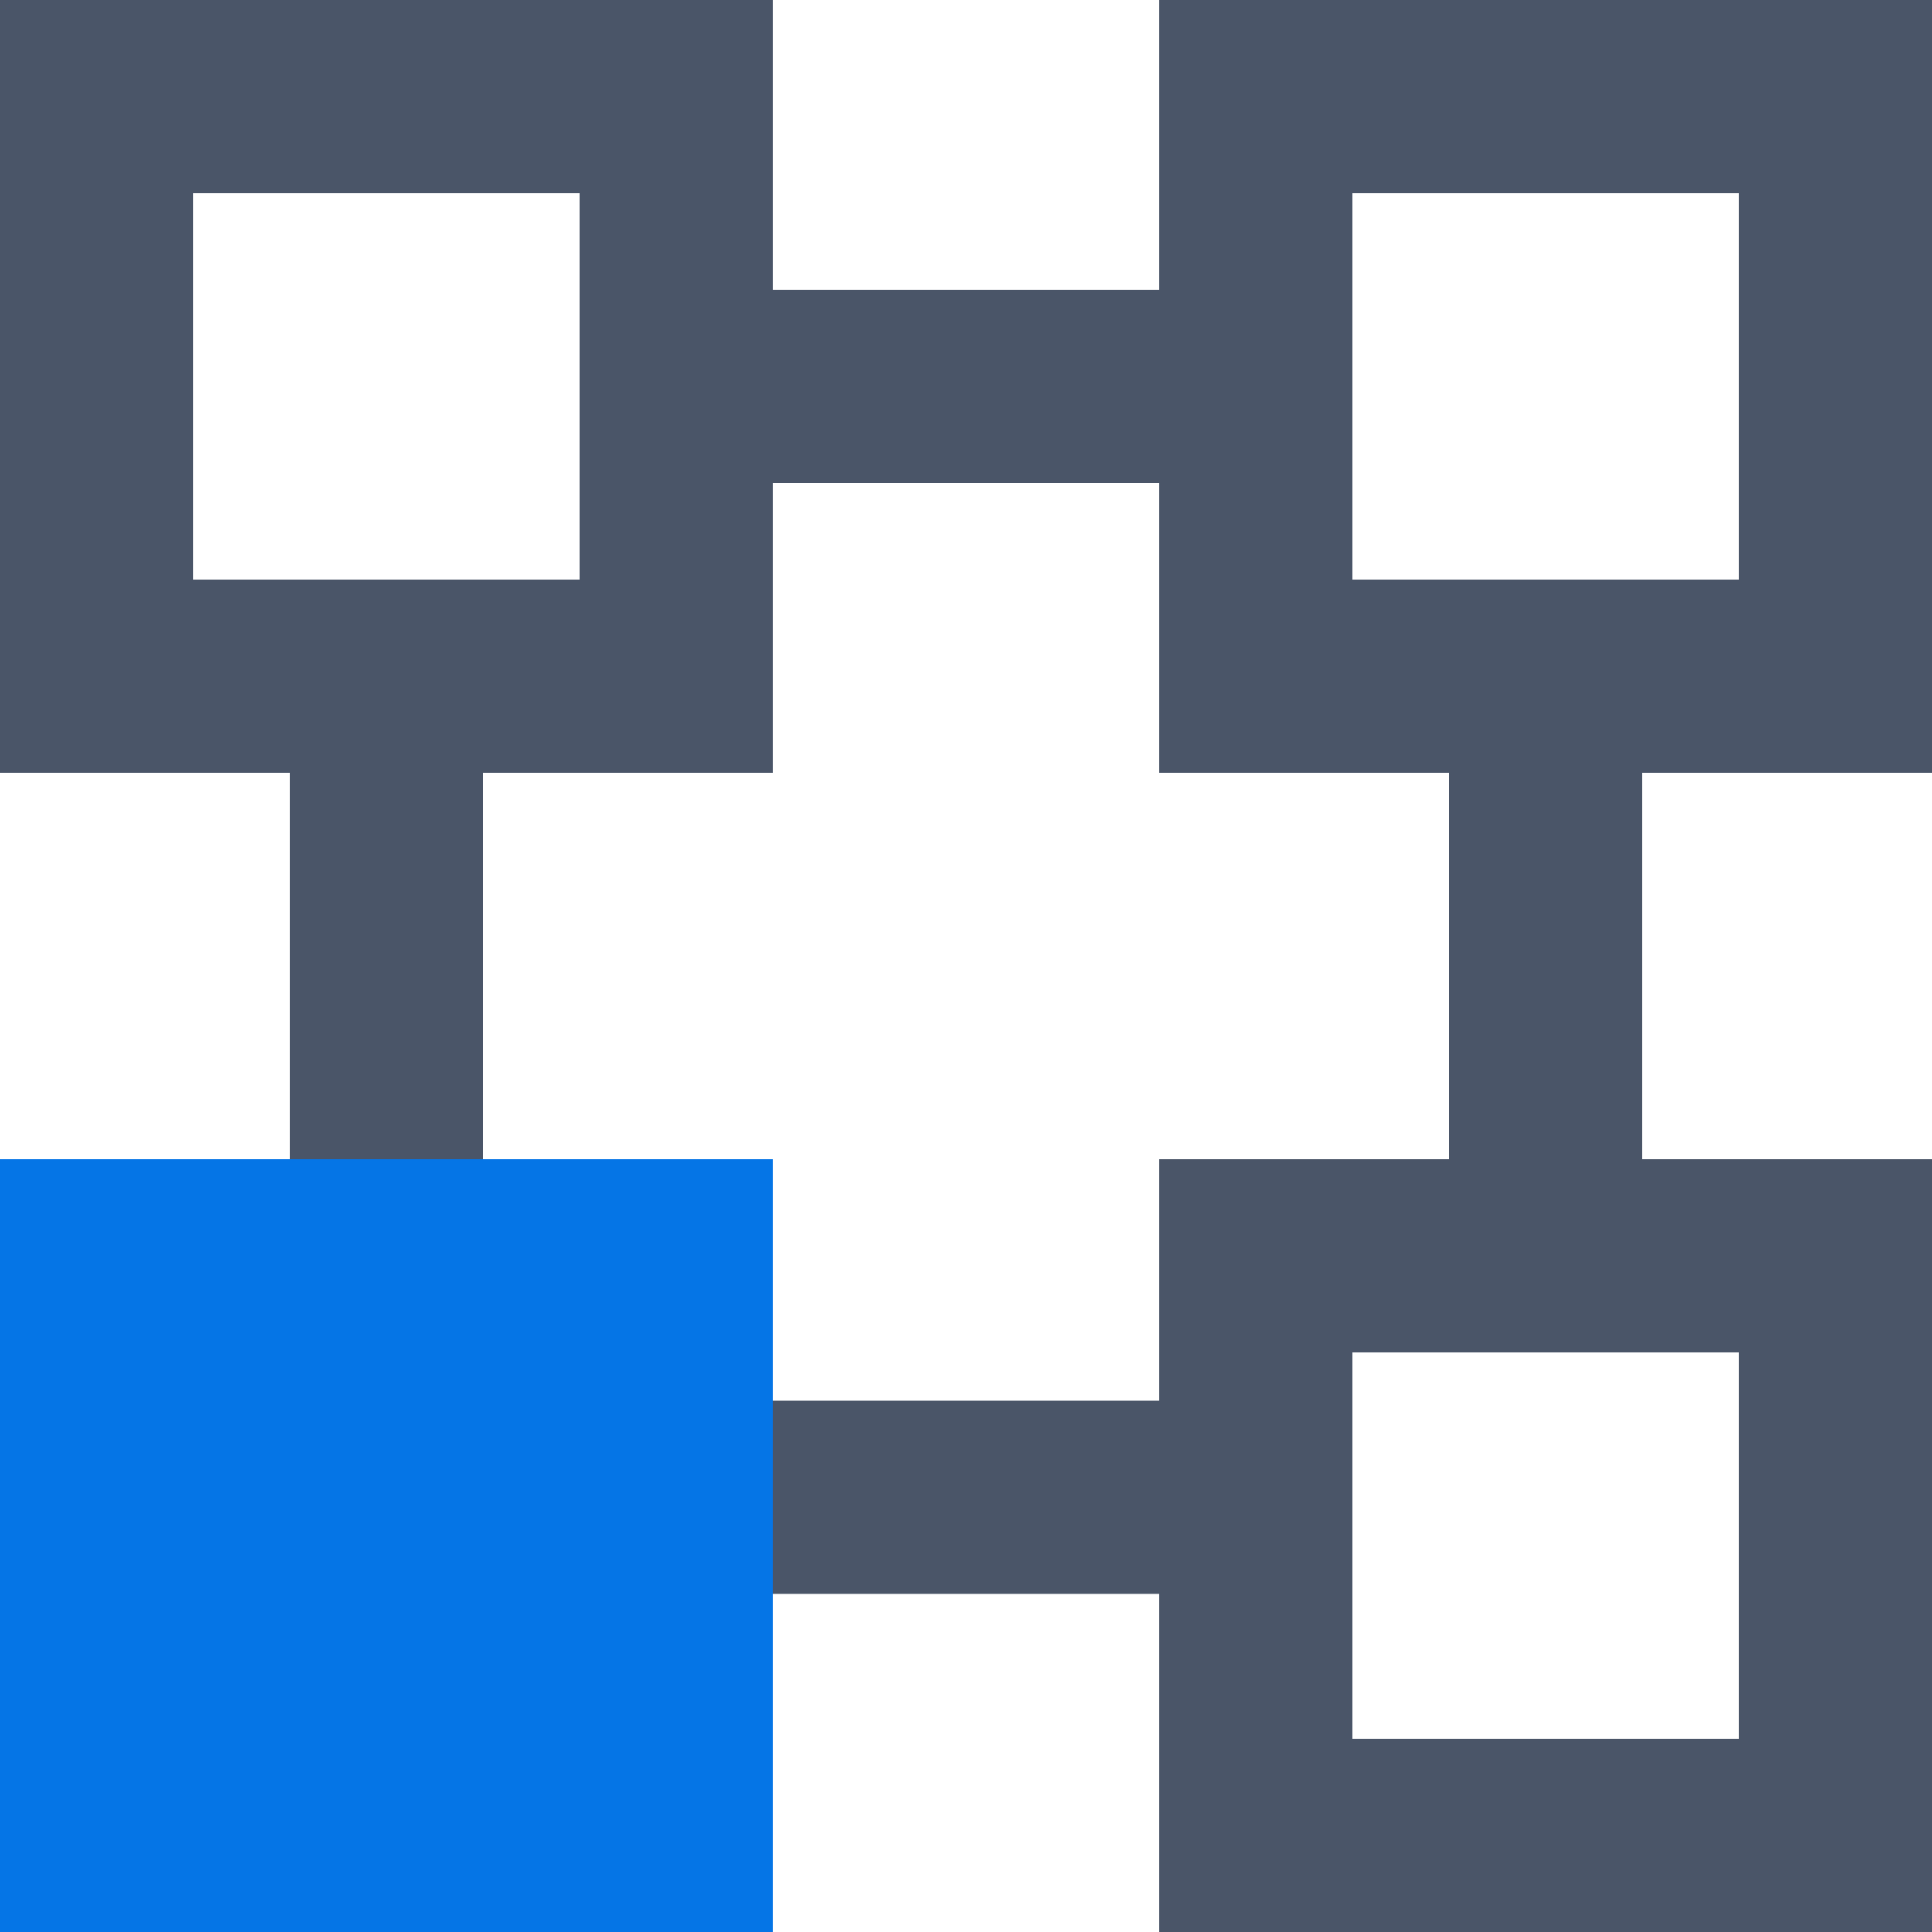 <svg width="20" height="20" viewBox="0 0 20 20" fill="none" xmlns="http://www.w3.org/2000/svg">
<path fill-rule="evenodd" clip-rule="evenodd" d="M6 2H2V6H6V2ZM0 0V8H3L3 13H5L5 8H8V5H12V8H15V12H12V14.5H7V16.5H12V20H20V12H17V8H20V0H12V3H8V0H0ZM18 2H14V6H18V2ZM14 14H18V18H14V14Z" fill="#4A5568"/>
<path d="M0 12H8V20H0V12Z" fill="#0575E6"/>
</svg>
